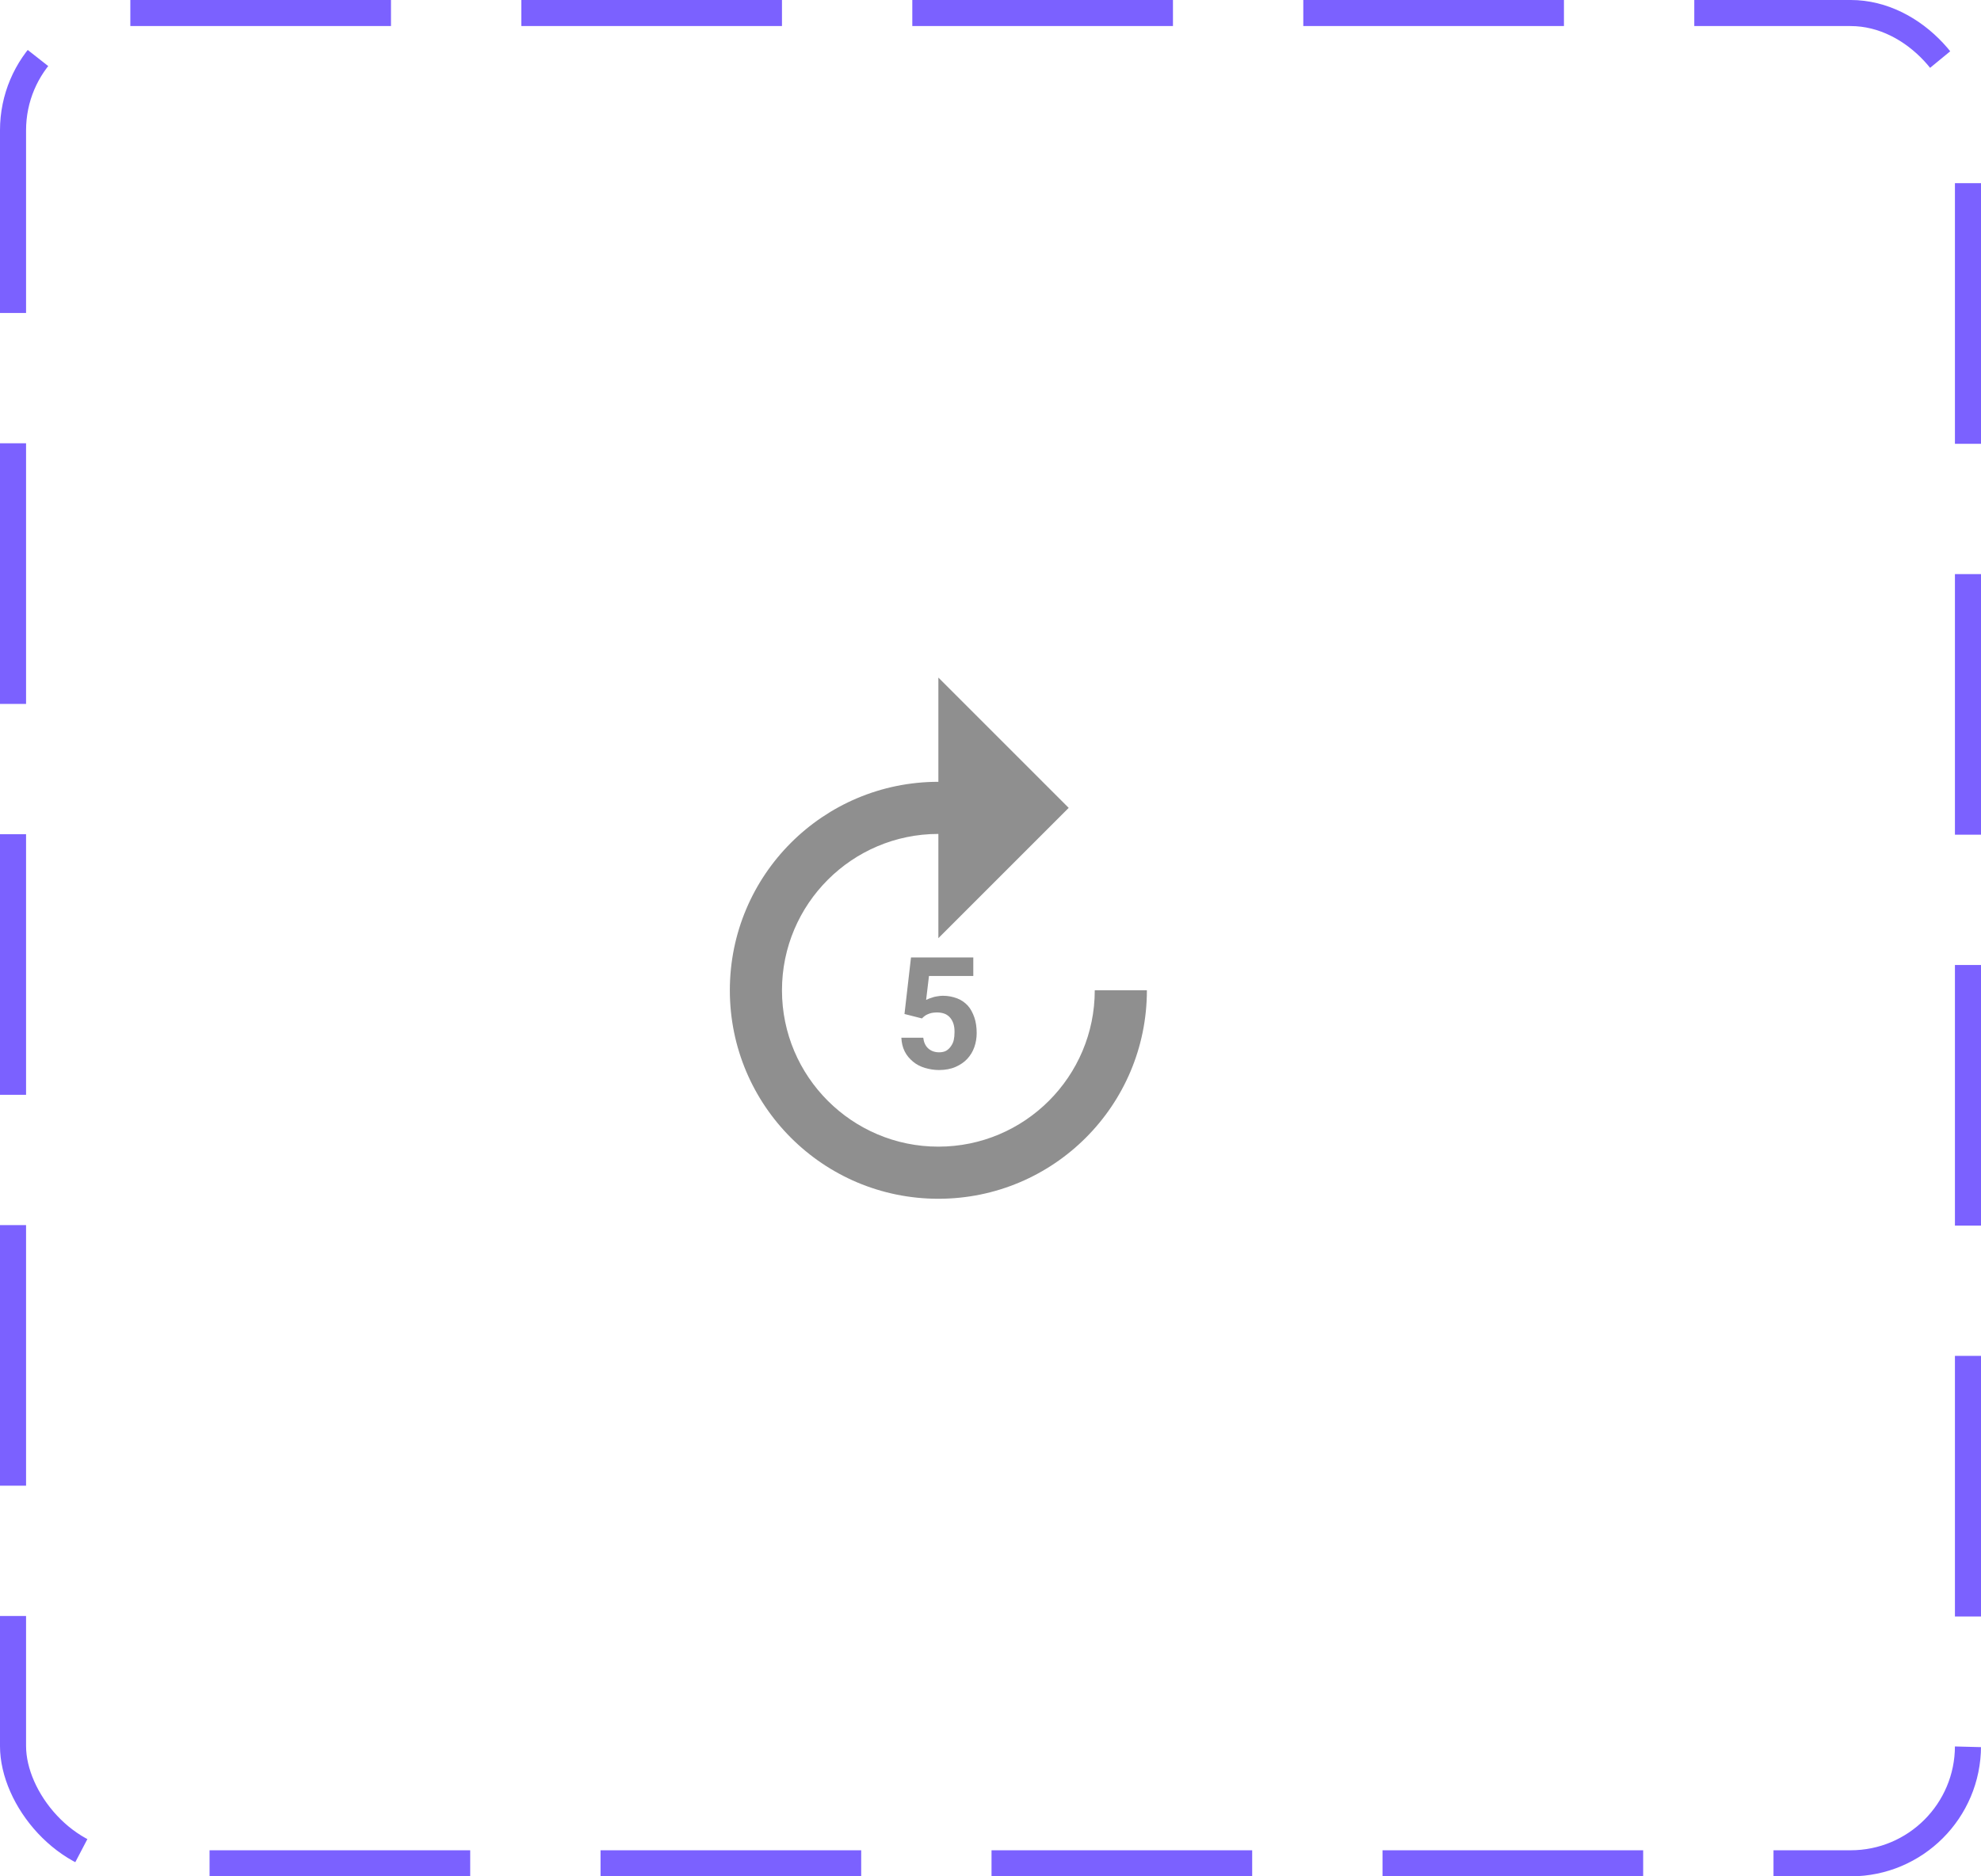<svg width="76" height="72" viewBox="0 0 76 72" fill="none" xmlns="http://www.w3.org/2000/svg">
<rect x="0.5" y="0.5" width="75" height="71" rx="4.5" stroke="#7B61FF" stroke-dasharray="10 5"/>
<path d="M42 38C42 41.31 39.31 44 36 44C32.69 44 30 41.31 30 38C30 34.69 32.69 32 36 32V36L41 31L36 26V30C31.58 30 28 33.58 28 38C28 42.42 31.58 46 36 46C40.42 46 44 42.42 44 38H42ZM36.48 40.15C36.43 40.22 36.37 40.28 36.3 40.32C36.23 40.36 36.13 40.38 36.03 40.38C35.86 40.38 35.72 40.33 35.61 40.23C35.5 40.13 35.44 39.99 35.42 39.82H34.58C34.59 40.02 34.63 40.19 34.71 40.35C34.79 40.51 34.9 40.63 35.03 40.74C35.16 40.85 35.32 40.93 35.49 40.98C35.66 41.03 35.84 41.06 36.02 41.06C36.26 41.06 36.48 41.02 36.66 40.94C36.84 40.86 36.99 40.76 37.11 40.63C37.23 40.5 37.32 40.35 37.38 40.18C37.44 40.01 37.47 39.83 37.47 39.64C37.47 39.42 37.44 39.21 37.38 39.04C37.32 38.87 37.24 38.71 37.13 38.59C37.02 38.47 36.88 38.37 36.72 38.31C36.56 38.25 36.38 38.21 36.17 38.21C36.1 38.21 36.03 38.22 35.97 38.23C35.91 38.24 35.84 38.25 35.79 38.27C35.74 38.29 35.69 38.3 35.64 38.32C35.59 38.34 35.56 38.36 35.53 38.37L35.64 37.45H37.34V36.74H34.95L34.7 38.91L35.37 39.08C35.4 39.05 35.43 39.02 35.47 38.99C35.51 38.96 35.54 38.94 35.59 38.92C35.64 38.9 35.69 38.88 35.74 38.87C35.79 38.86 35.87 38.85 35.94 38.85C36.06 38.85 36.16 38.87 36.24 38.9C36.32 38.93 36.4 38.99 36.45 39.05C36.5 39.11 36.55 39.19 36.58 39.29C36.61 39.39 36.62 39.48 36.62 39.6C36.62 39.72 36.61 39.82 36.59 39.91C36.57 40 36.53 40.08 36.48 40.15Z" fill="#8F8F8F"/>
</svg>
